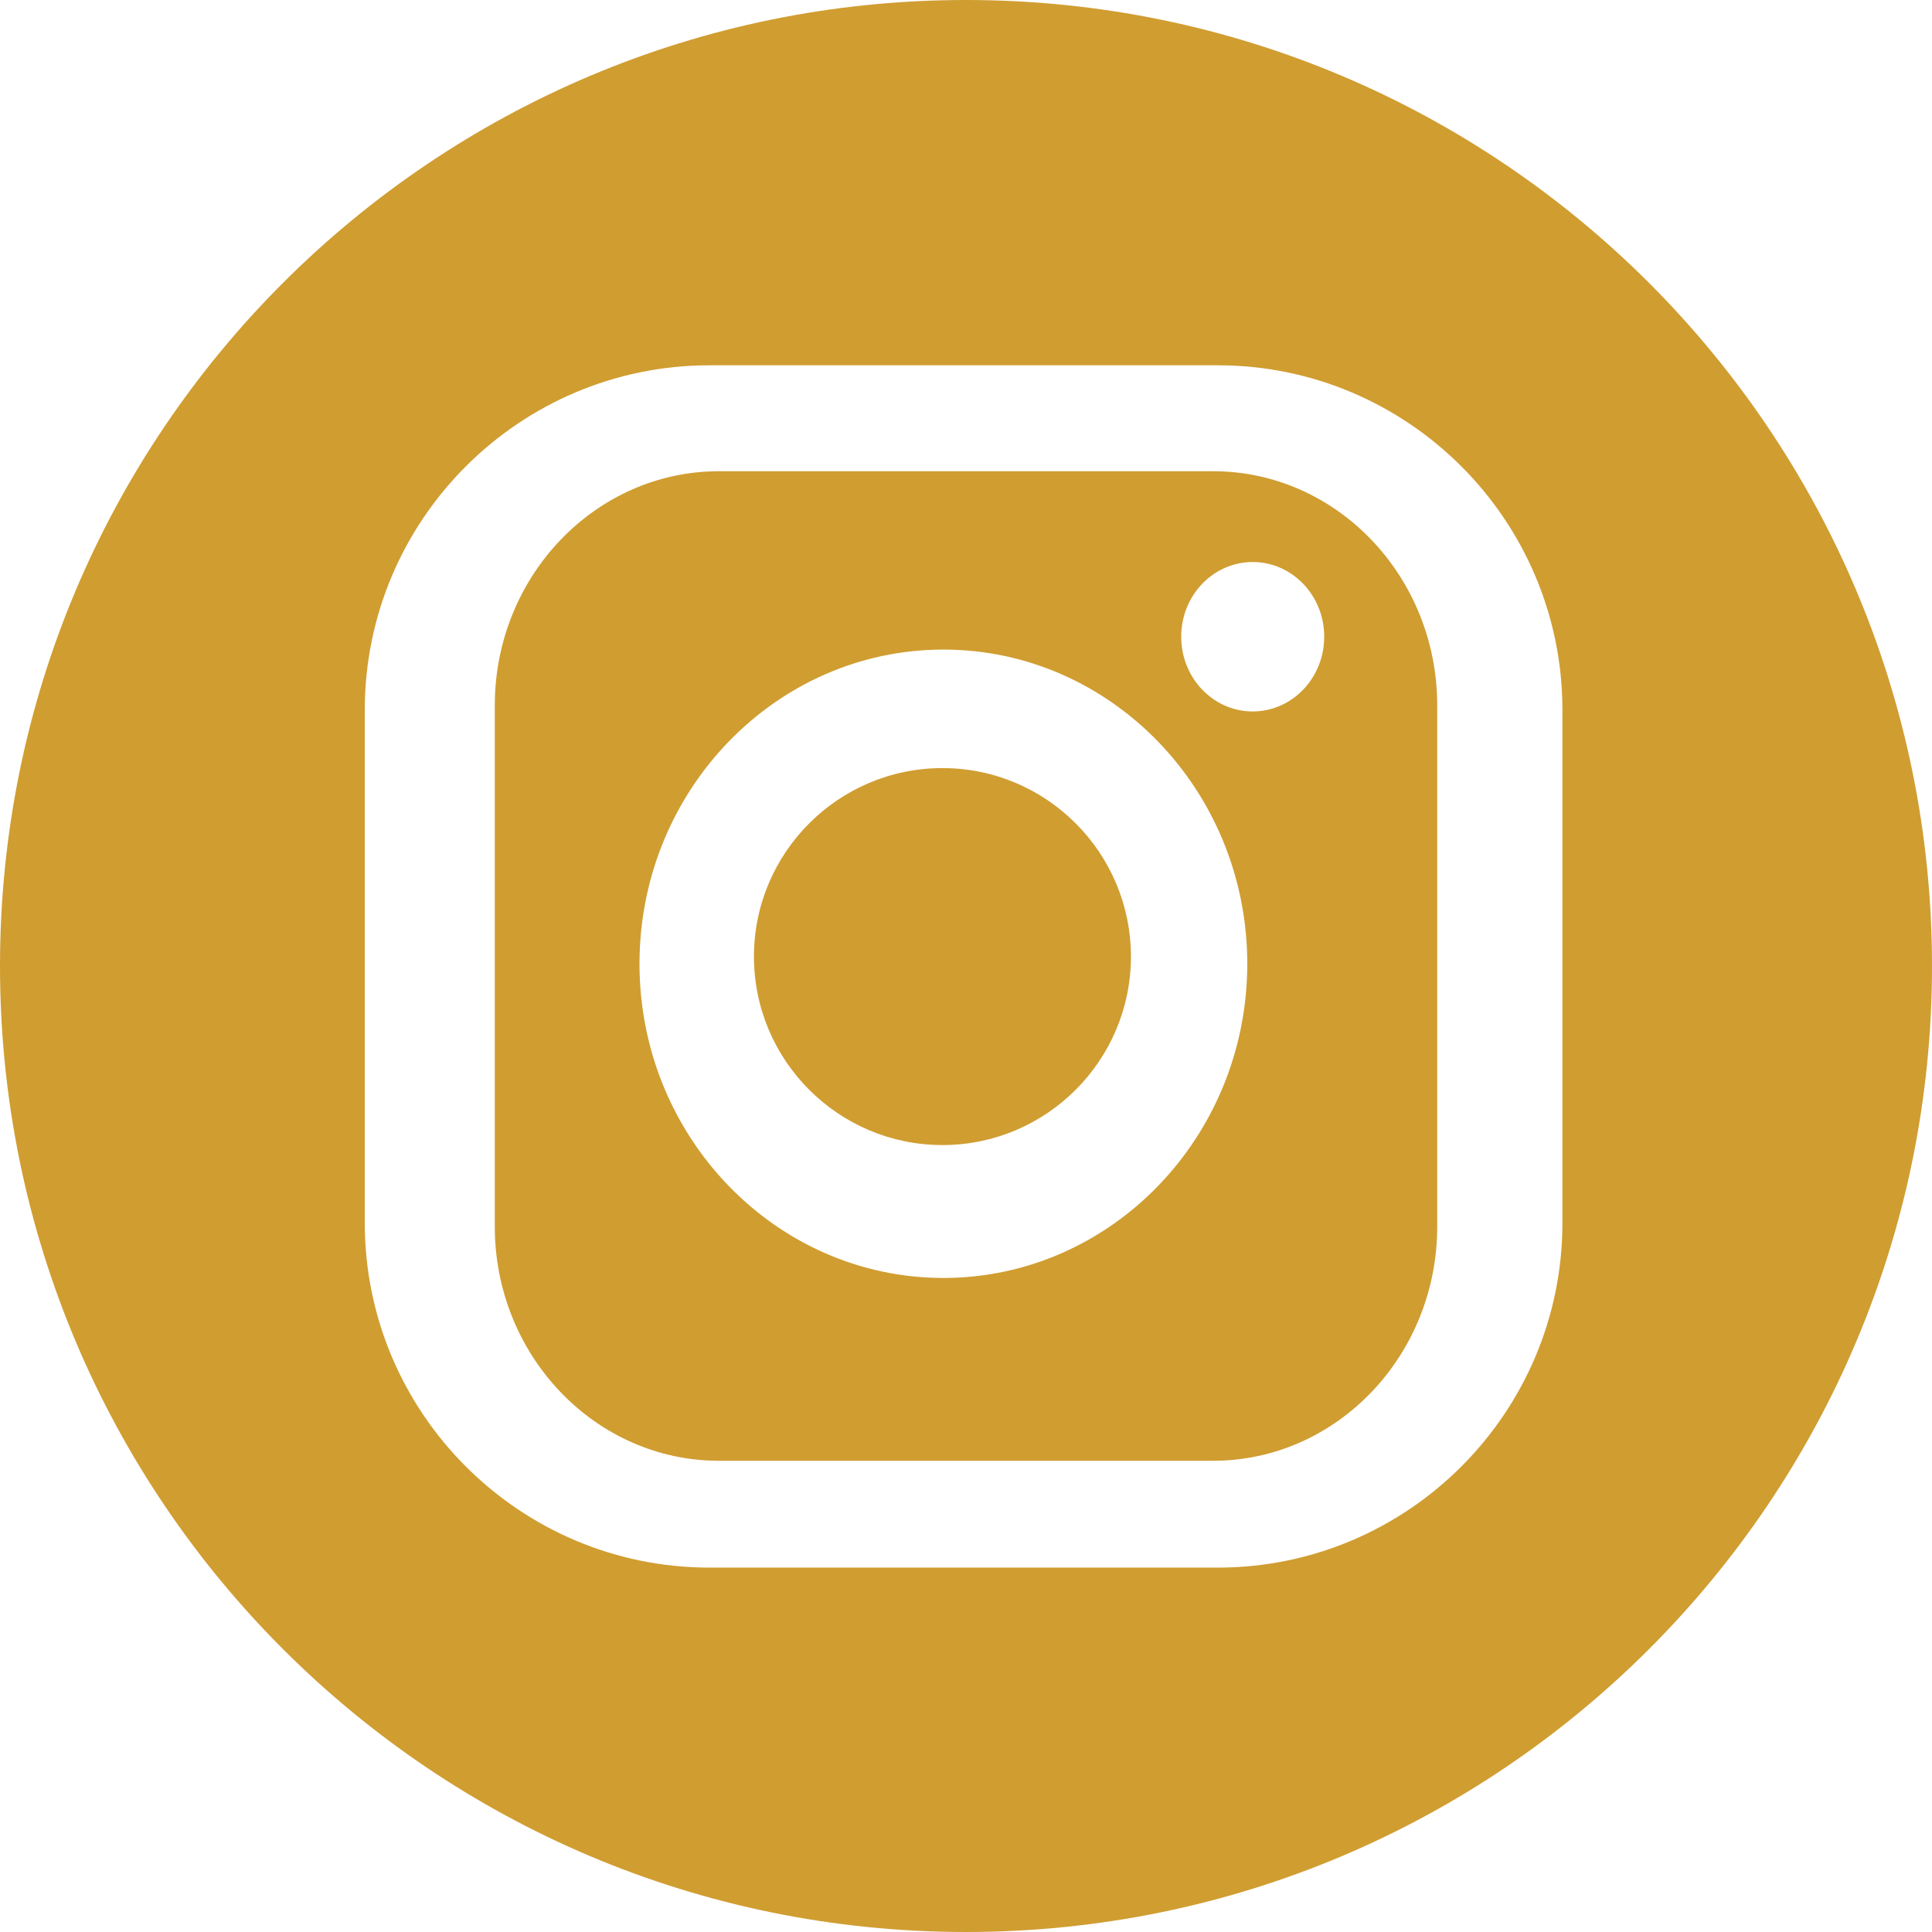 <svg width="41" height="41" viewBox="0 0 41 41" fill="none" xmlns="http://www.w3.org/2000/svg">
<path fill-rule="evenodd" clip-rule="evenodd" d="M25.742 10H15.258C12.634 10 10.5 12.23 10.5 14.972V26.028C10.5 28.77 12.634 31 15.258 31H25.742C28.366 31 30.5 28.77 30.5 26.028V14.972C30.5 12.23 28.366 10 25.742 10ZM20.02 27.12C16.464 27.12 13.571 24.129 13.571 20.453C13.571 16.776 16.464 13.785 20.02 13.785C23.576 13.785 26.469 16.776 26.469 20.453C26.469 24.129 23.576 27.12 20.02 27.12ZM25.067 13.512C25.067 14.388 25.746 15.098 26.584 15.098C27.422 15.098 28.102 14.388 28.102 13.512C28.102 12.636 27.422 11.927 26.584 11.927C25.746 11.927 25.067 12.636 25.067 13.512Z" fill="#D09D31"/>
<path fill-rule="evenodd" clip-rule="evenodd" d="M0 20.5C0 9.178 9.178 0 20.5 0C31.822 0 41 9.178 41 20.5C41 31.822 31.822 41 20.5 41C9.178 41 0 31.822 0 20.5ZM25.842 33.267C29.875 33.267 33.157 29.985 33.157 25.951V15.067C33.157 11.034 29.876 7.752 25.842 7.752H15.057C11.023 7.752 7.741 11.033 7.741 15.067V25.951C7.741 29.985 11.022 33.267 15.057 33.267H25.842Z" fill="#D09D31"/>
<path d="M20 16.3C17.794 16.3 16 18.094 16 20.3C16 22.506 17.794 24.3 20 24.3C22.206 24.3 24 22.506 24 20.3C24 18.094 22.206 16.3 20 16.3Z" fill="#D09D31"/>
</svg>
